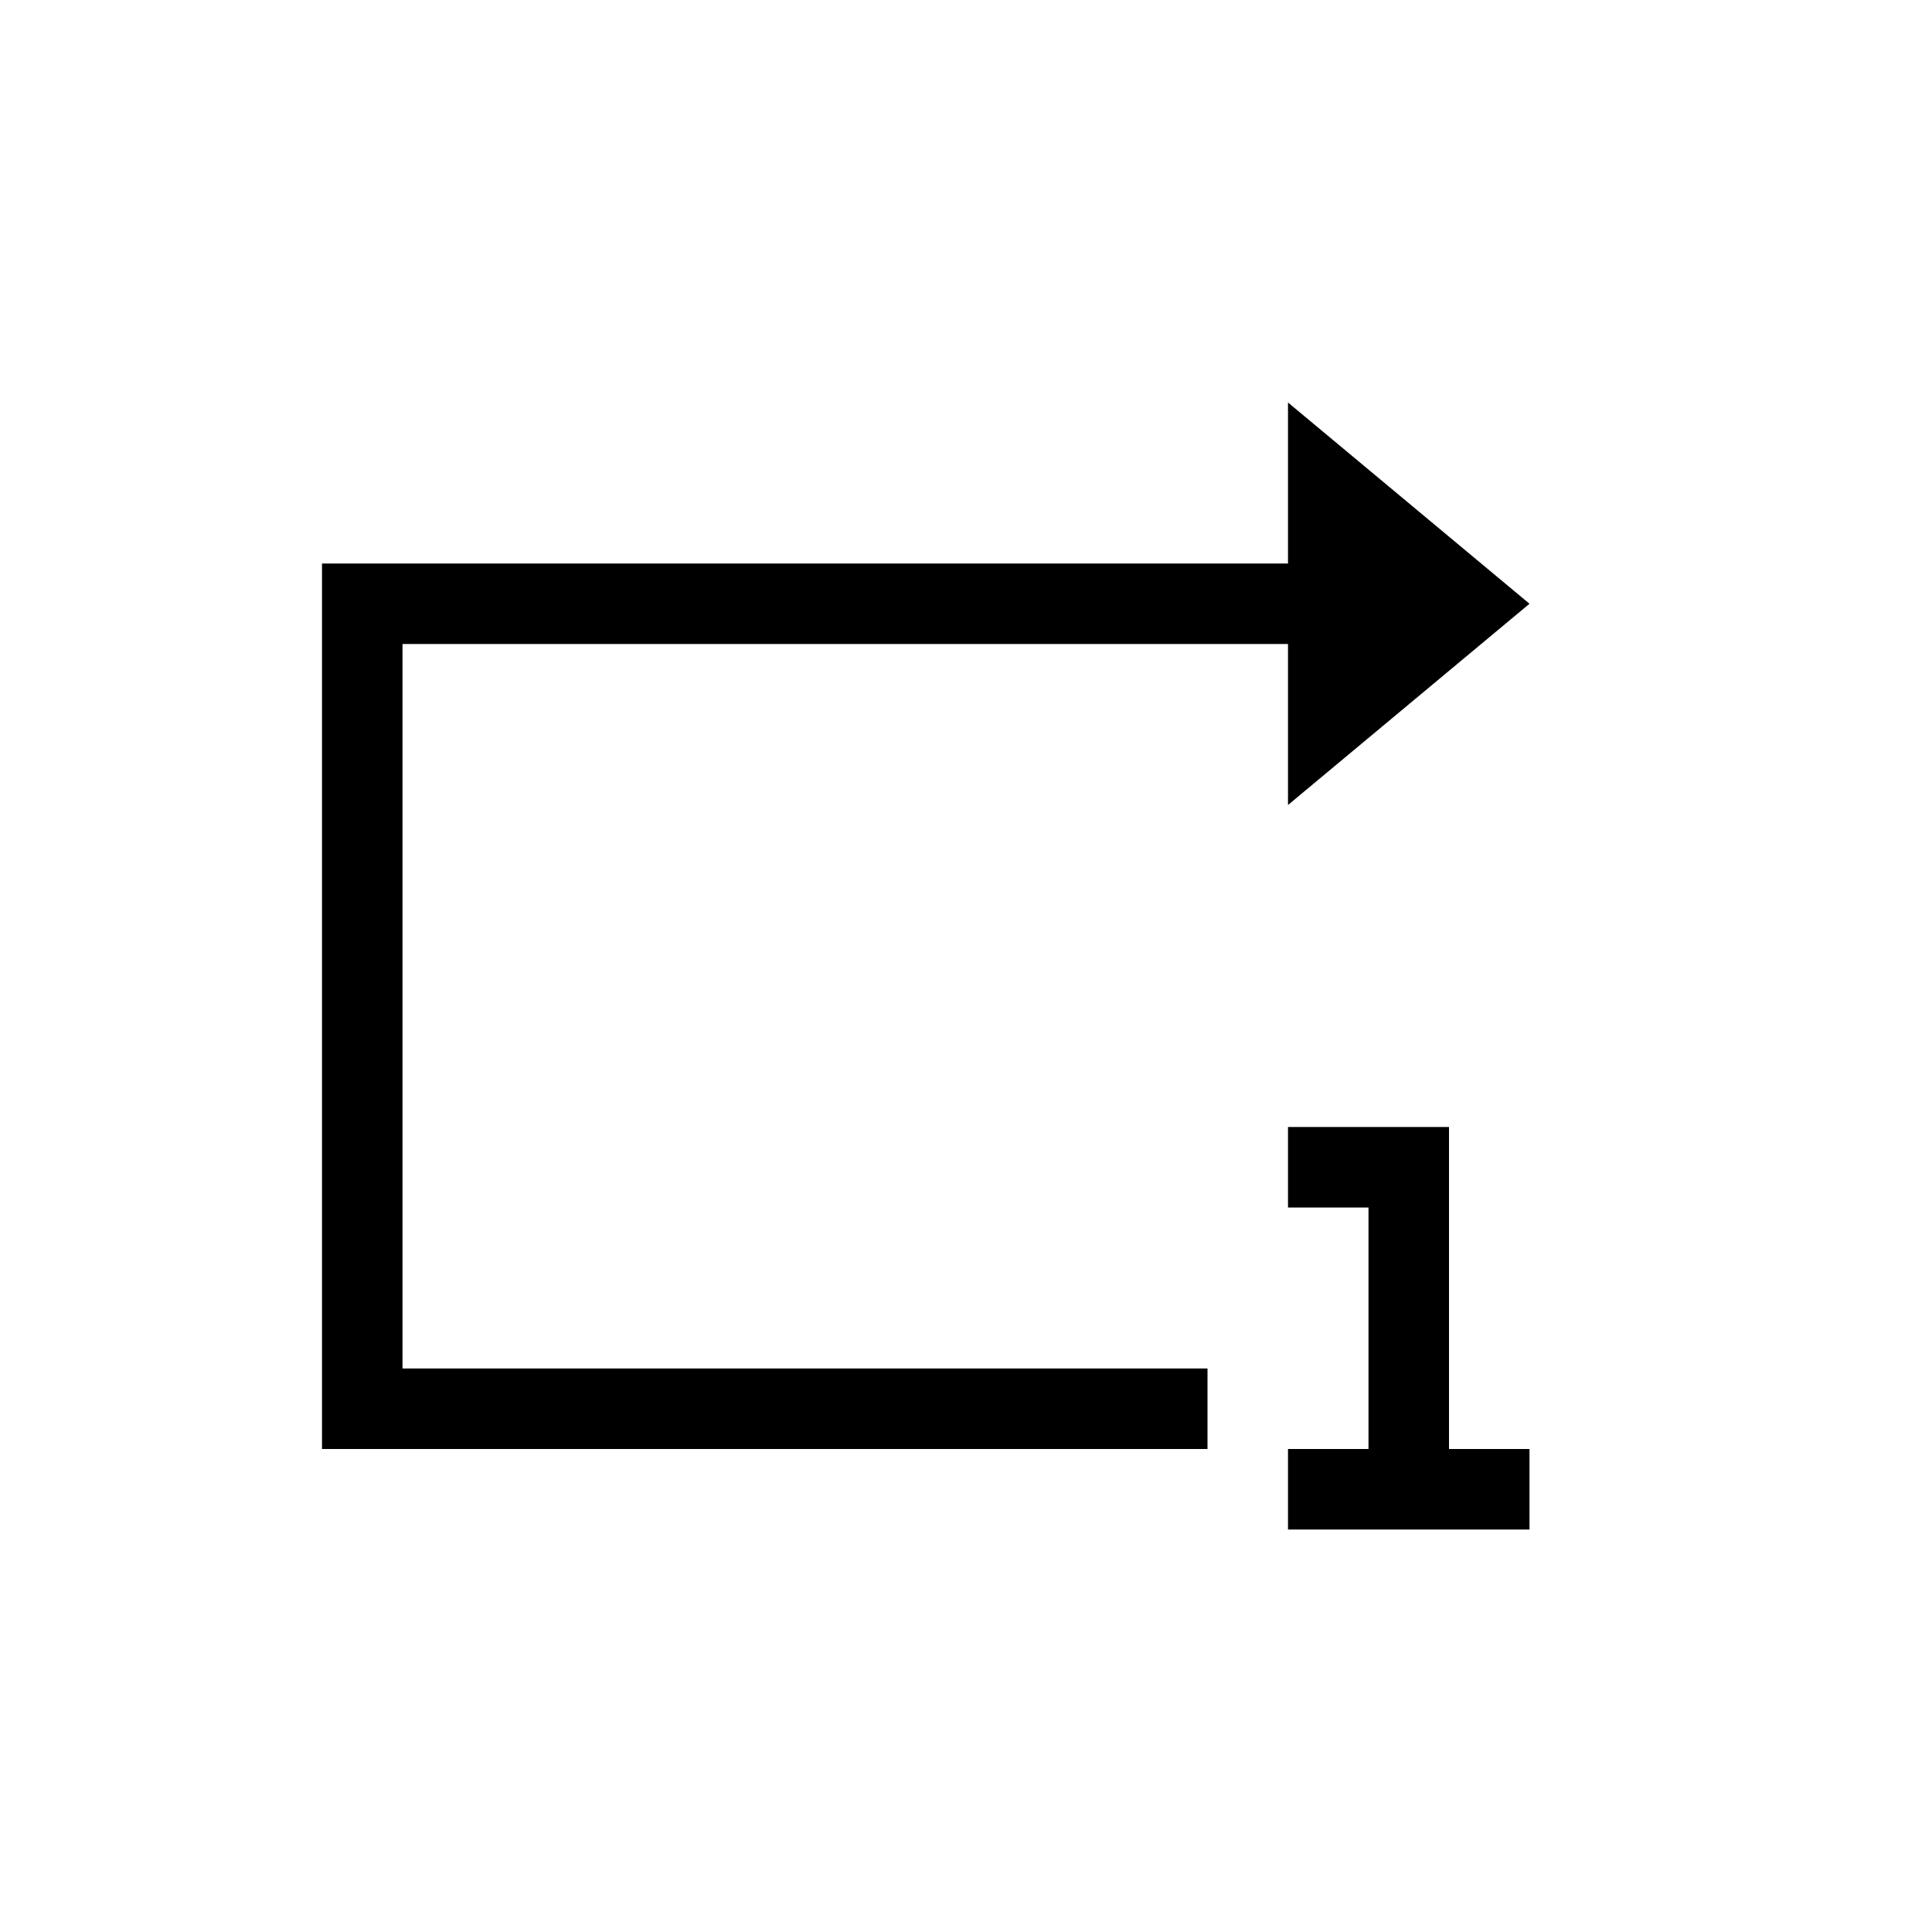 <?xml version="1.0" encoding="UTF-8"?>
<svg width="24px" height="24px" viewBox="0 0 24 24" version="1.1" xmlns="http://www.w3.org/2000/svg" xmlns:xlink="http://www.w3.org/1999/xlink">
    <!-- Generator: Sketch 46.2 (44496) - http://www.bohemiancoding.com/sketch -->
    <title>repeat_single_hover</title>
    <desc>Created with Sketch.</desc>
    <defs></defs>
    <g id="Page-1" stroke="none" stroke-width="1" fill="none" fill-rule="evenodd">
        <g id="repeat_single_hover" fill="#000000">
            <path d="M16,7 L16,5 L19,7.5 L16,10 L16,8 L5,8 L5,18 L5,17 L15,17 L15,18 L5,18 L4,18 L4,8 L4,7 L5,7 L16,7 Z M18,14 L18,18 L19,18 L19,19 L16,19 L16,18 L17,18 L17,15 L16,15 L16,14 L18,14 Z" id="Combined-Shape"></path>
        </g>
    </g>
</svg>